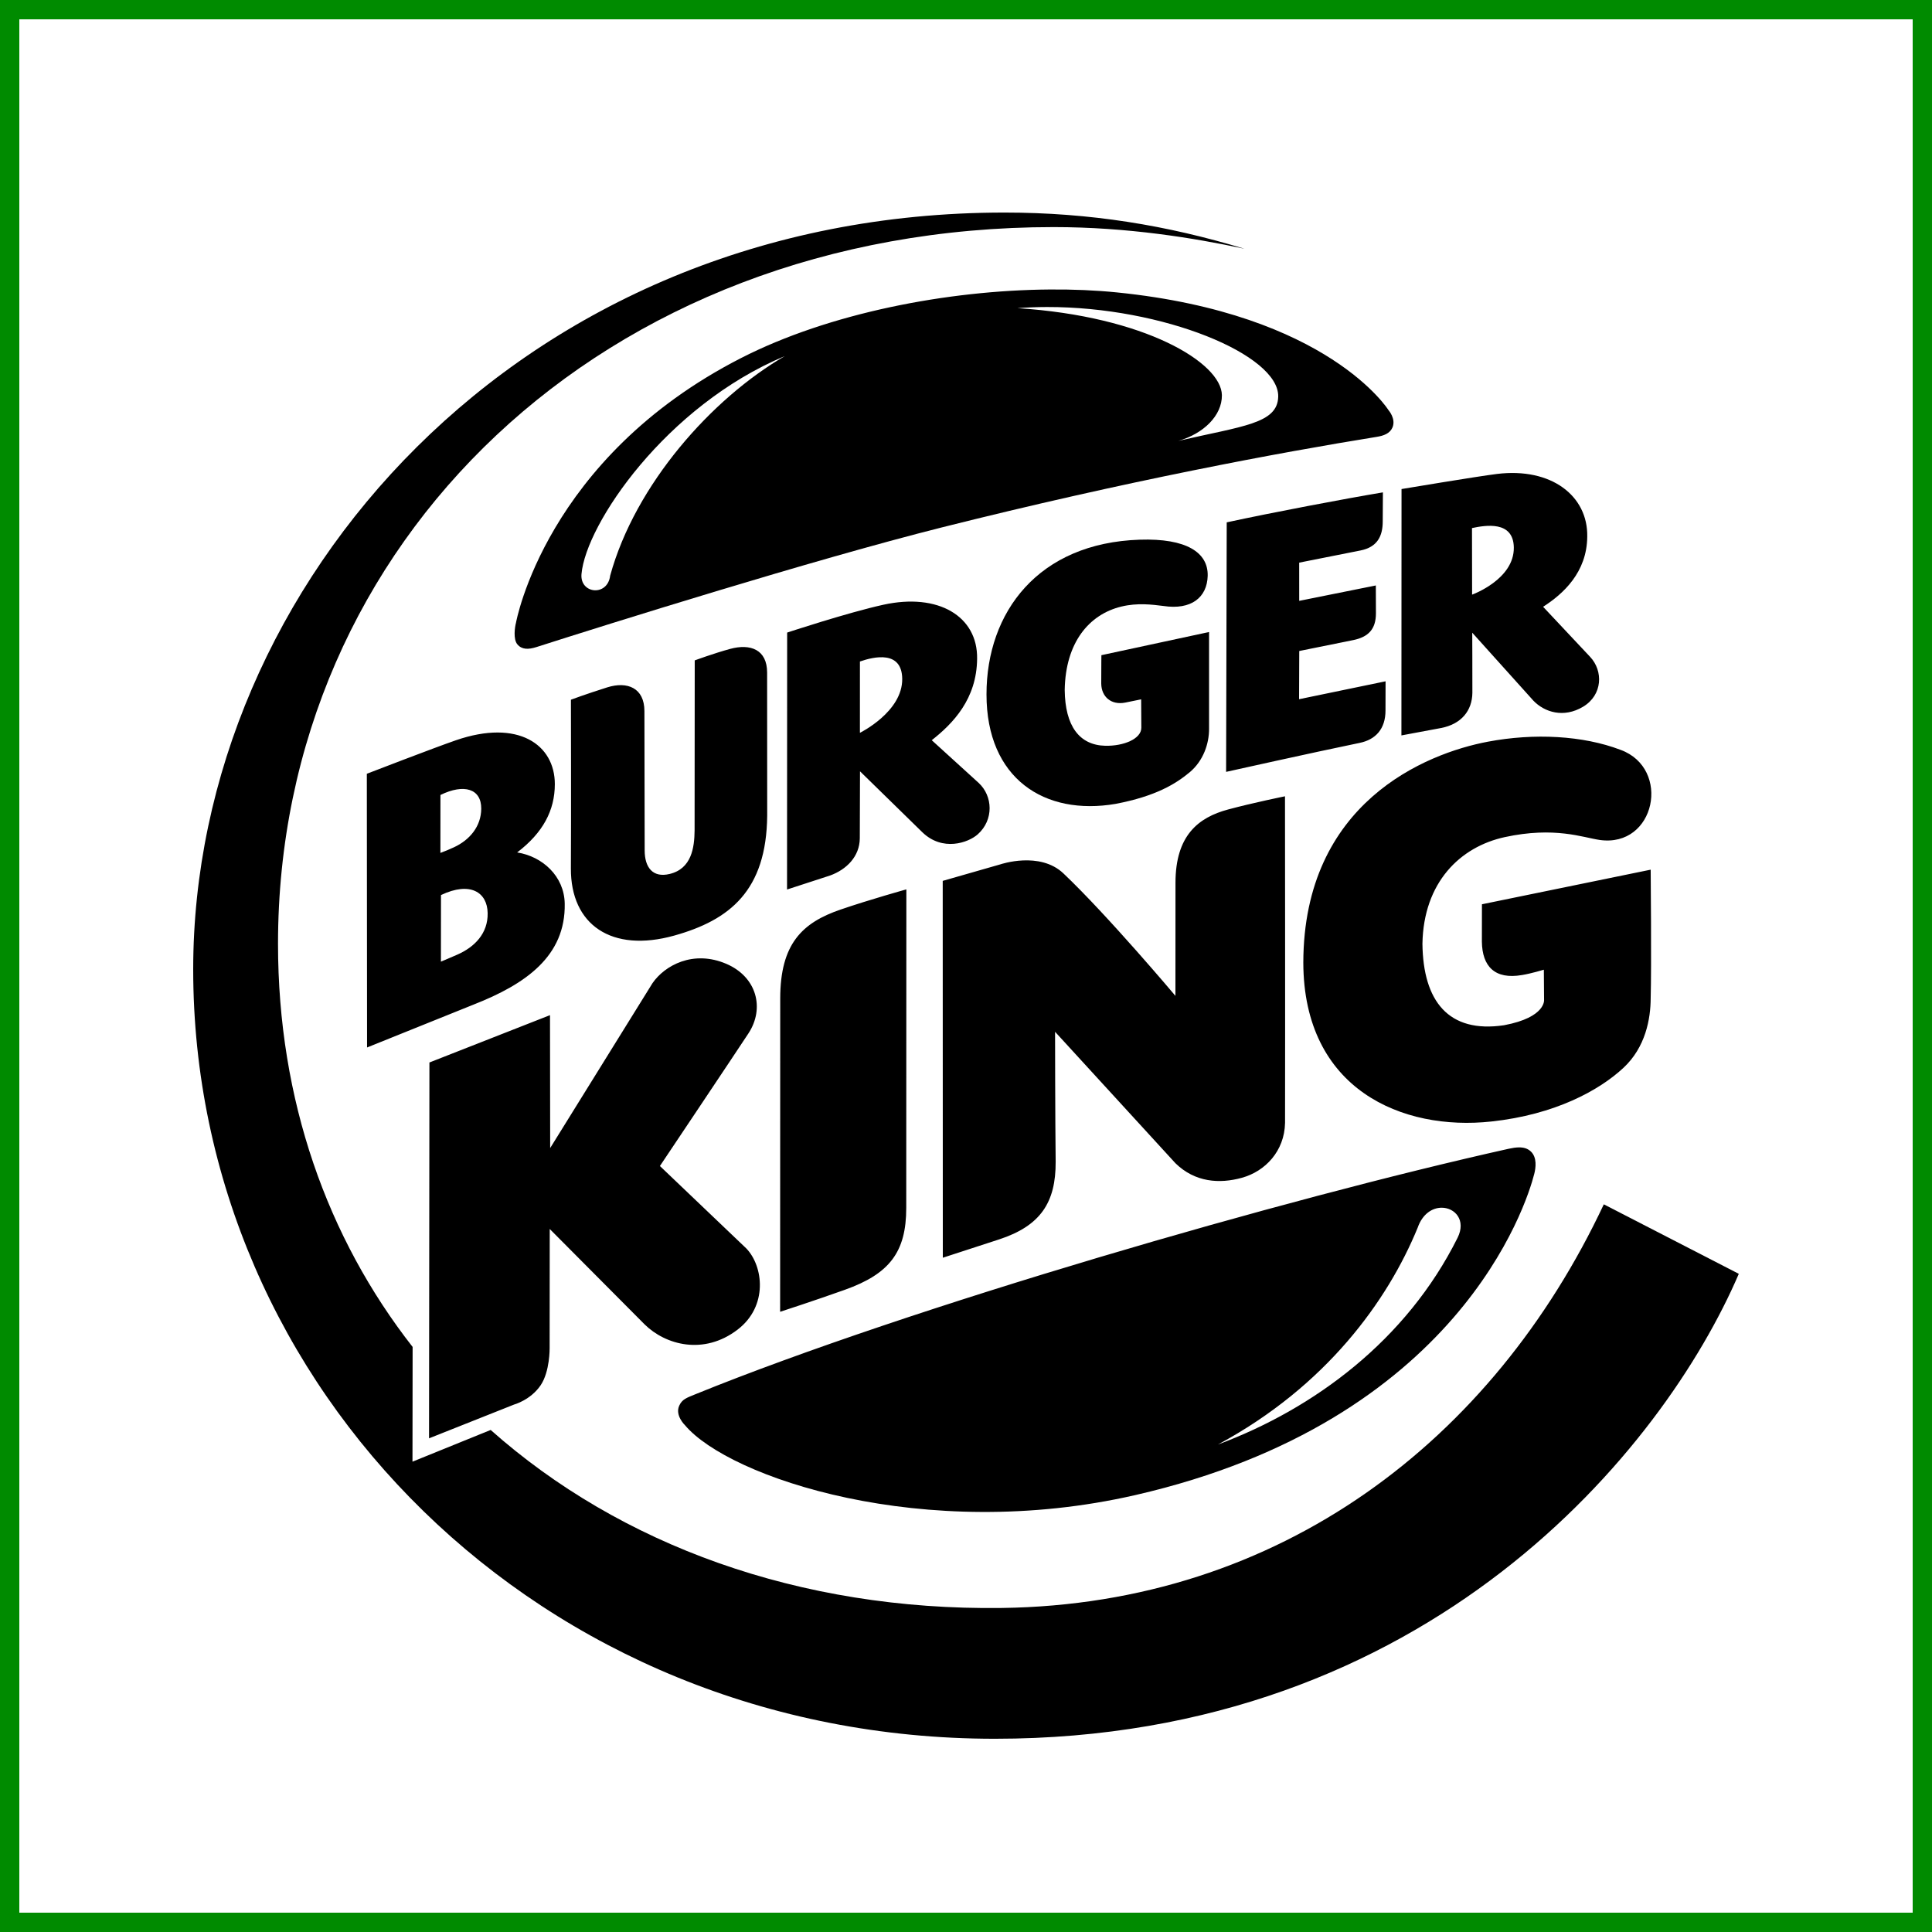 <svg width="100" height="100" viewBox="0 0 100 100" fill="none" xmlns="http://www.w3.org/2000/svg">
<rect x="0" y="0" width="100" height="100" fill="#333333" stroke="none"/>
<rect x="0.5" y="0.5" width="99" height="99" fill="white" stroke="#008B00"/>
<g clip-path="url(#clip0_22_4254)">
<path d="M54.325 14.984C49.041 15.026 42.916 16.204 38.367 18.528C28.225 23.707 26.707 32.237 26.707 32.237C26.65 32.446 26.552 33.082 26.78 33.353C27.012 33.629 27.351 33.625 27.77 33.491C31.35 32.345 42.02 28.991 48.752 27.298C58.334 24.891 66.205 23.428 71.257 22.612C71.616 22.555 71.937 22.441 72.073 22.129C72.266 21.677 71.873 21.236 71.873 21.236C71.873 21.236 68.774 16.243 57.818 15.136C56.718 15.024 55.544 14.974 54.325 14.984H54.325ZM54.19 15.891C60.205 15.88 66.213 18.366 66.16 20.532C66.127 21.936 64.305 22.05 60.99 22.821C62.286 22.451 63.257 21.515 63.245 20.454C63.223 18.776 59.264 16.369 52.663 15.95C53.171 15.912 53.68 15.892 54.19 15.891V15.891ZM40.623 18.431C36.851 20.616 32.88 25.072 31.582 29.797C31.447 30.891 30.008 30.742 30.098 29.712C30.326 27.121 34.476 21.002 40.623 18.431V18.431Z" fill="black"/>
<path d="M83.013 62.336C77.278 74.541 66.276 83.035 51.856 83.228C41.356 83.369 32.09 79.96 25.397 74.014L21.35 75.656L21.357 69.717C16.947 64.081 14.39 56.951 14.39 48.851C14.39 28.107 31.157 11.754 54.542 11.754C58.359 11.754 61.809 12.317 64.41 12.875C60.403 11.66 56.421 11.002 51.988 11.002C26.891 11.002 10.001 30.286 10 50.173C10 71.845 27.941 89.998 51.491 89.998C73.984 89.998 86.119 74.971 90 65.933L83.013 62.336Z" fill="black"/>
<path d="M77.192 58.049C80.492 57.694 82.775 56.437 84.029 55.271C85.171 54.208 85.437 52.743 85.439 51.656C85.485 50.058 85.439 45.014 85.439 45.014L76.705 46.805C76.705 46.805 76.704 47.429 76.702 48.739C76.718 50.017 77.368 50.714 78.783 50.467C79.226 50.398 79.909 50.192 79.909 50.192L79.921 51.773C79.913 51.727 80.05 52.654 77.849 53.066C74.968 53.495 73.659 51.815 73.625 48.847C73.682 45.666 75.58 43.832 77.882 43.33C80.472 42.767 81.938 43.352 82.8 43.476C85.693 43.887 86.513 39.777 83.882 38.813C81.936 38.07 79.412 37.936 77.007 38.391C73.794 38.998 67.476 41.546 67.459 49.825C67.476 56.404 72.594 58.548 77.192 58.049H77.192ZM48.8 65.1C48.8 65.1 51.48 64.229 51.712 64.152C53.866 63.447 54.65 62.234 54.641 60.133C54.614 57.852 54.61 53.405 54.61 53.405L60.841 60.209C61.853 61.199 63.122 61.284 64.283 60.961C65.484 60.628 66.484 59.588 66.514 58.12C66.524 53.207 66.511 41.216 66.511 41.216C66.511 41.216 64.901 41.54 63.564 41.899C62.027 42.312 60.843 43.241 60.843 45.694C60.843 46.563 60.84 51.546 60.84 51.546C60.84 51.546 57.333 47.378 55.04 45.205C53.814 44.044 51.785 44.737 51.785 44.737L48.795 45.594L48.8 65.1ZM46.913 46.034C46.913 46.034 45.037 46.555 43.51 47.078C41.527 47.757 40.384 48.844 40.384 51.689C40.384 54.301 40.379 67.898 40.379 67.898C40.379 67.898 42.116 67.336 43.736 66.757C46.038 65.934 46.907 64.812 46.907 62.521C46.907 60.551 46.913 46.034 46.913 46.034V46.034ZM37.601 49.891C35.878 49.149 34.4 49.976 33.772 50.89L28.477 59.423L28.468 52.544L22.227 54.994L22.207 74.448L26.604 72.701C26.604 72.701 27.467 72.469 27.988 71.694C28.466 70.979 28.449 69.781 28.449 69.781L28.454 63.612L33.368 68.553C34.447 69.615 36.429 70.16 38.178 68.821C39.76 67.611 39.515 65.547 38.633 64.623L34.157 60.353C34.157 60.353 38.096 54.47 38.74 53.487C39.595 52.181 39.165 50.564 37.601 49.891V49.891ZM78.608 59.389C78.451 59.391 78.276 59.419 78.08 59.462C66.468 62.049 47.143 67.639 36.002 72.162C35.523 72.357 35.307 72.428 35.157 72.757C34.925 73.264 35.455 73.769 35.455 73.769C37.727 76.47 47.812 79.894 58.76 77.386C75.48 73.554 79.012 62.345 79.412 60.763C79.495 60.44 79.561 59.92 79.245 59.609C79.079 59.447 78.869 59.384 78.608 59.389H78.608ZM74.618 62.511C75.305 62.509 75.898 63.155 75.445 64.065C72.8 69.37 68.02 72.912 63.045 74.766C68.649 71.749 71.829 67.32 73.377 63.549C73.631 62.817 74.147 62.513 74.618 62.511ZM25.241 47.263C25.225 46.19 24.346 45.605 22.825 46.328L22.822 49.775C22.822 49.775 23.314 49.569 23.674 49.41C24.563 49.019 25.261 48.316 25.241 47.263ZM22.795 44.147C23.032 44.06 23.265 43.963 23.492 43.857C24.316 43.477 24.902 42.773 24.909 41.86C24.917 40.821 24.014 40.552 22.797 41.148L22.795 44.147ZM29.23 46.77C29.28 49.49 27.212 50.938 24.518 51.995L18.999 54.217L18.987 40.05C18.987 40.05 22.463 38.707 23.598 38.316C26.822 37.204 28.718 38.544 28.718 40.585C28.718 41.947 28.103 43.105 26.768 44.122C28.082 44.33 29.205 45.353 29.23 46.77ZM39.706 34.812C39.706 33.619 38.84 33.302 37.792 33.587C36.945 33.817 35.959 34.182 35.959 34.182L35.952 42.99C35.942 43.867 35.799 44.965 34.658 45.237C33.783 45.447 33.369 44.893 33.368 44.017L33.355 36.808C33.355 35.609 32.475 35.25 31.431 35.578C30.257 35.95 29.551 36.217 29.551 36.217C29.551 36.217 29.565 42.454 29.549 44.948C29.534 47.872 31.661 49.332 34.904 48.424C37.764 47.623 39.674 46.106 39.71 42.212L39.706 34.812ZM70.375 38.452C71.199 38.284 71.713 37.732 71.713 36.778C71.713 35.918 71.717 35.264 71.717 35.264L67.24 36.191L67.249 33.696C67.249 33.696 69.443 33.255 70.052 33.129C70.817 32.97 71.218 32.574 71.218 31.745C71.218 30.972 71.213 30.303 71.213 30.303L67.247 31.1L67.246 29.122C67.246 29.122 69.308 28.714 70.419 28.492C71.285 28.32 71.57 27.758 71.57 26.985C71.57 26.482 71.579 25.485 71.579 25.485C69.601 25.816 65.84 26.528 63.495 27.037L63.463 39.952C63.463 39.952 67.922 38.957 70.375 38.452V38.452ZM44.509 37.931C44.512 37.928 46.723 36.846 46.699 35.129C46.677 33.661 45.25 33.982 44.51 34.239L44.509 37.931ZM44.514 39.923C44.514 39.923 44.507 42.396 44.503 43.394C44.494 44.33 43.82 45.006 42.967 45.315C42.253 45.547 40.737 46.041 40.737 46.041L40.743 32.742C40.743 32.742 43.874 31.708 45.715 31.303C48.576 30.672 50.611 31.906 50.575 34.096C50.557 36.181 49.329 37.447 48.227 38.313L50.65 40.518C51.394 41.201 51.446 42.437 50.609 43.184C50.112 43.626 48.784 44.084 47.744 43.081L44.514 39.923ZM76.196 30.778C76.2 30.778 78.38 29.991 78.355 28.335C78.333 26.934 76.877 27.188 76.19 27.333L76.196 30.778V30.778ZM72.537 38.065L72.543 25.313C72.543 25.313 76.473 24.655 77.487 24.531C80.304 24.188 82.194 25.67 82.156 27.774C82.141 29.625 80.913 30.739 79.871 31.407C79.871 31.407 81.787 33.453 82.3 33.994C82.99 34.723 82.959 35.97 81.939 36.581C80.936 37.18 79.942 36.867 79.365 36.263L76.203 32.748C76.203 32.748 76.213 34.91 76.21 35.854C76.201 36.794 75.627 37.479 74.599 37.68L72.537 38.065Z" fill="black"/>
<path d="M62.581 32.713L57.008 33.912C57.008 33.912 57.001 34.47 57 35.381C57.008 36.064 57.513 36.508 58.241 36.366C58.699 36.276 59.066 36.195 59.066 36.195L59.075 37.662C59.081 38.242 58.162 38.622 57.208 38.601C55.87 38.569 55.129 37.584 55.109 35.71C55.151 33.247 56.374 31.8 58.04 31.396C58.872 31.194 59.629 31.292 60.217 31.365C61.653 31.584 62.48 30.928 62.51 29.804C62.539 28.599 61.412 27.854 58.992 27.934C53.744 28.105 51.061 31.678 51.061 35.942C51.061 40.309 54.071 42.238 57.746 41.608C59.822 41.212 60.855 40.573 61.571 39.978C62.286 39.383 62.581 38.493 62.581 37.734V32.713Z" fill="black"/>
</g>
<defs>
<clipPath id="clip0_22_4254">
<rect width="80" height="79" fill="white" transform="translate(10 11)"/>
</clipPath>
</defs>
</svg>

